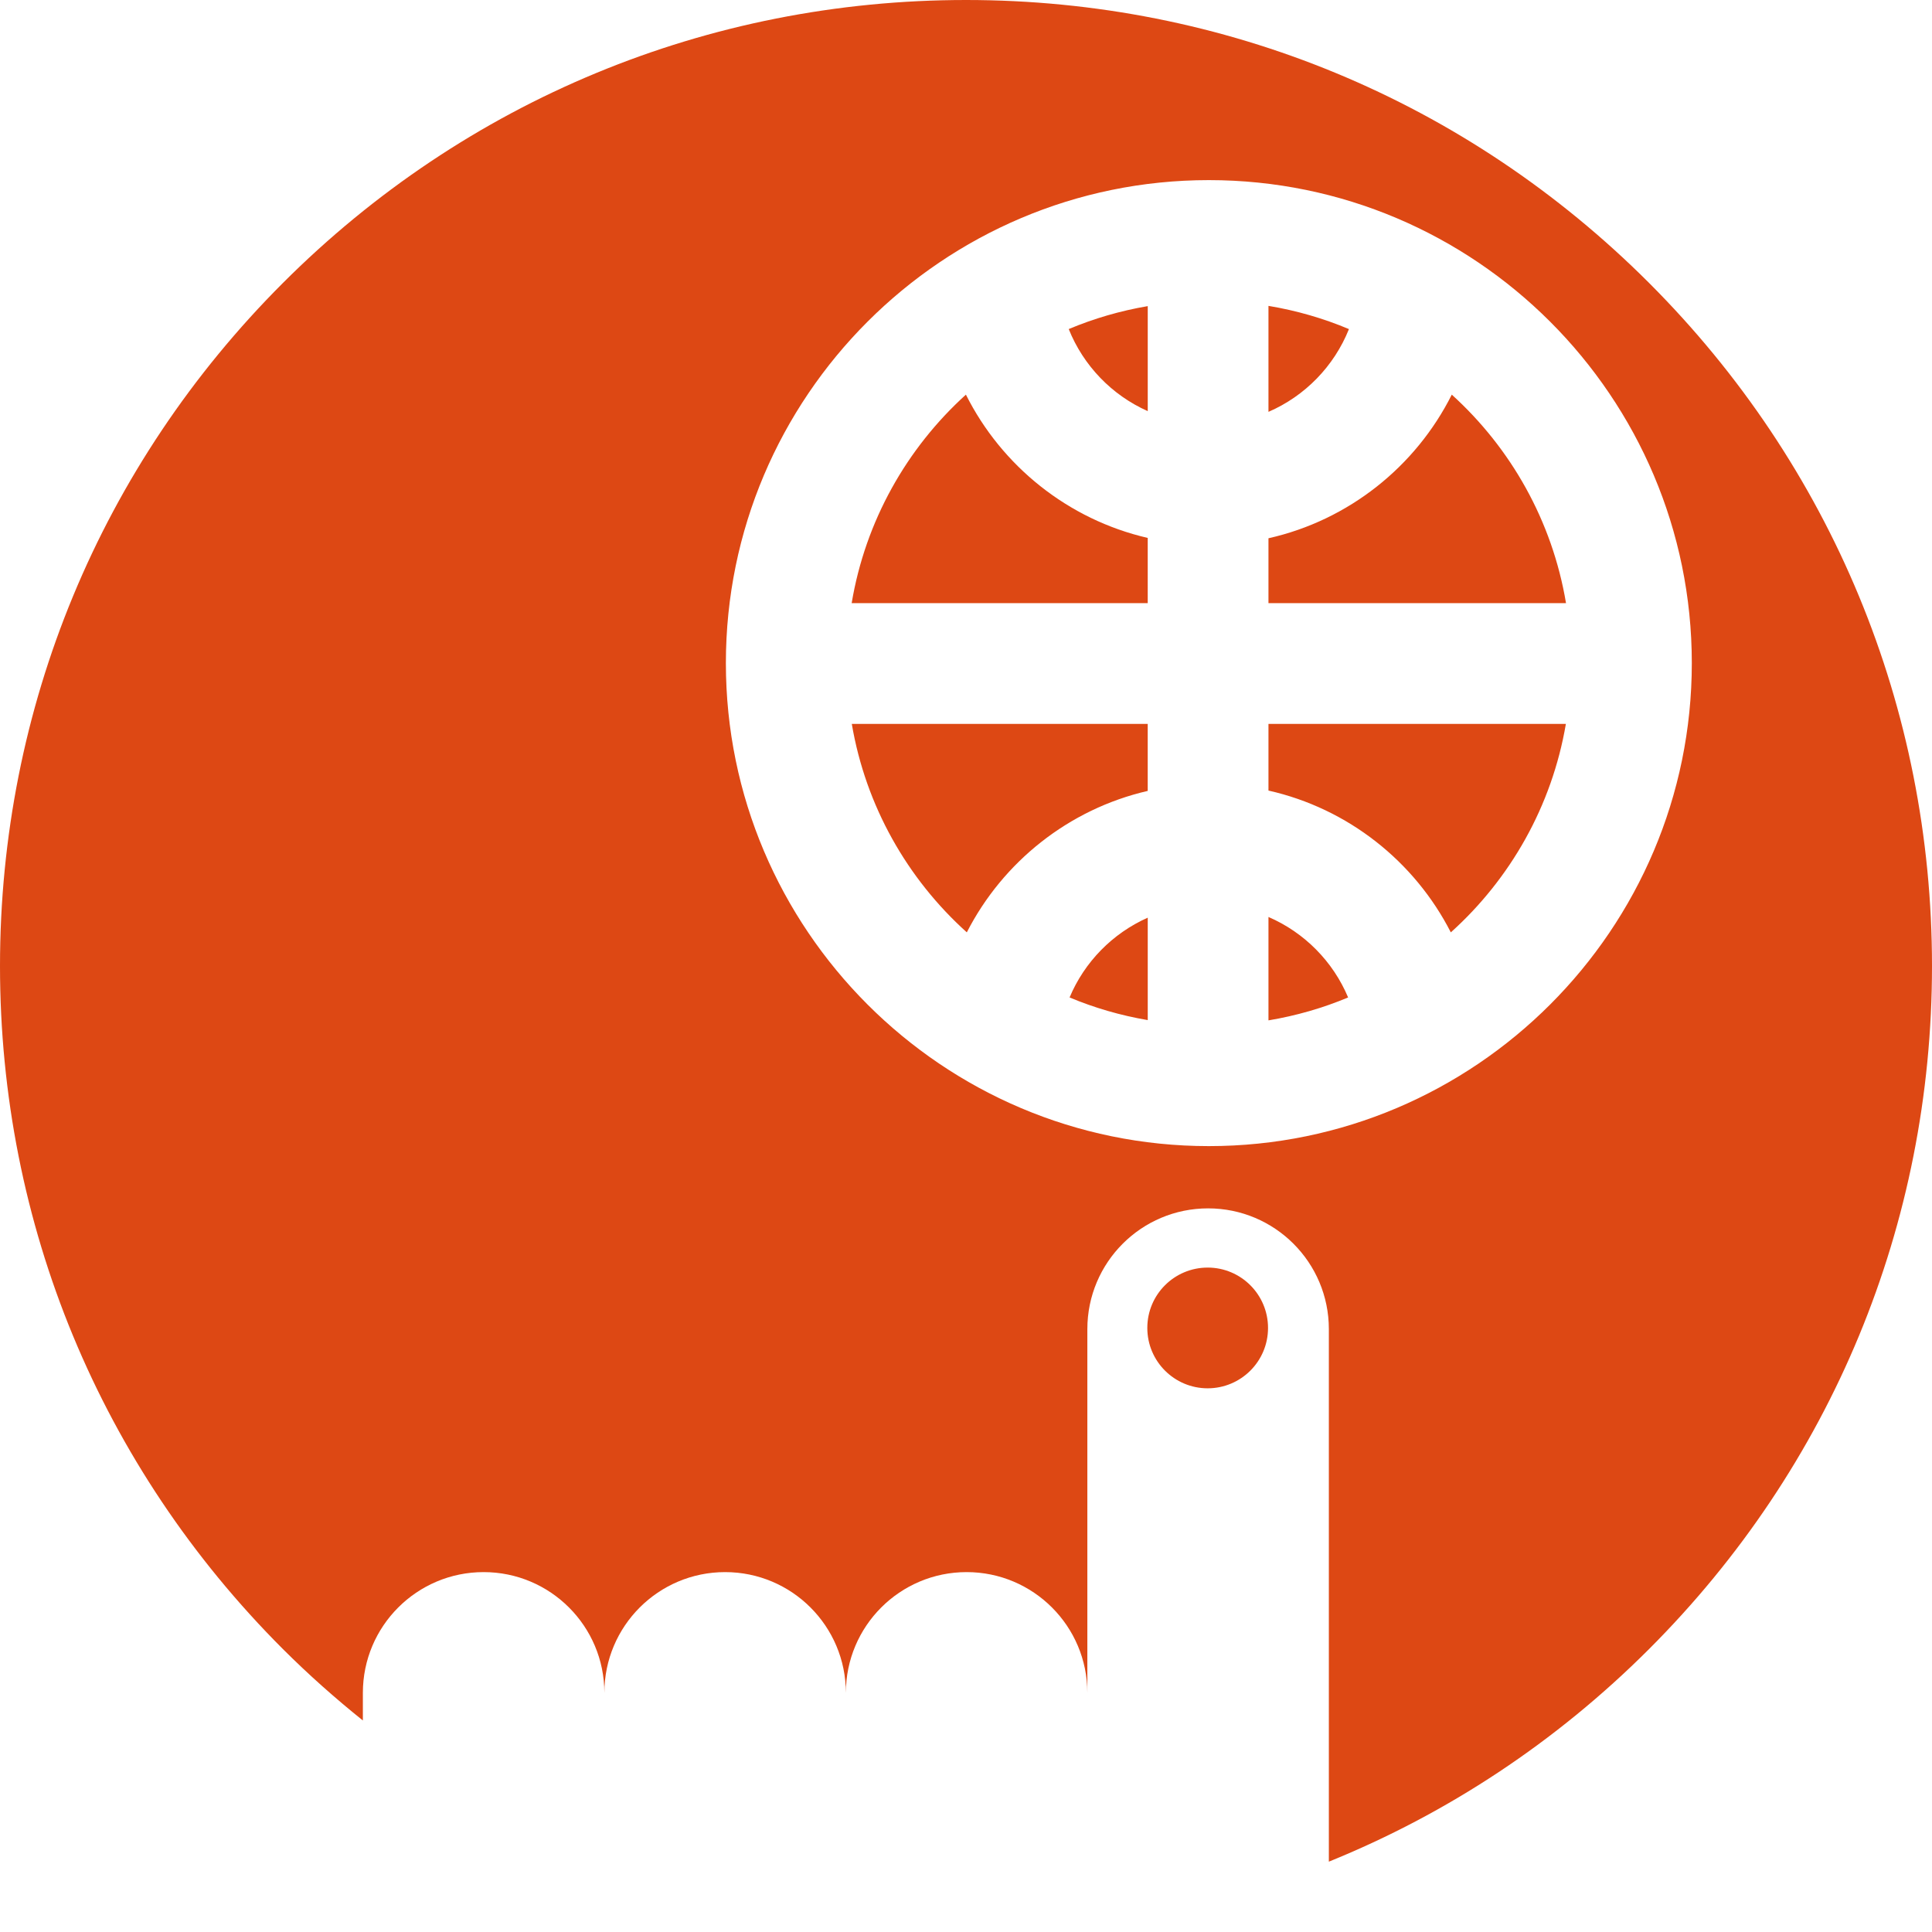 <svg xmlns="http://www.w3.org/2000/svg" width="400" height="400" viewBox="0 0 400 400"><g><path fill="#DD4814" d="M221.27 68.13c5.185-2.18 10.66-3.778 16.358-4.752V85.12c-7.43-3.306-13.325-9.416-16.36-16.99zm41.353 121.72v21.407c5.74-.96 11.264-2.554 16.49-4.745-3.127-7.46-9.064-13.455-16.49-16.662zm78.797 151.57c-19.27 19.266-41.787 34.09-66.295 44.017v-110.26c0-13.807-11.2-24.997-25.002-24.997-13.808 0-24.998 11.19-24.998 24.998v75.31c0-13.805-11.197-25-24.995-25-13.81 0-25.002 11.195-25.002 25 0-13.805-11.194-25-25.002-25s-24.998 11.195-24.998 25c0-13.805-11.194-25-24.998-25-13.81 0-25.002 11.195-25.002 25v5.718c-5.733-4.6-11.27-9.508-16.55-14.782C20.805 303.65 0 253.43 0 200 0 146.578 20.804 96.356 58.58 58.58S146.582 0 200.004 0C253.43 0 303.648 20.804 341.42 58.576 379.197 96.352 400 146.578 400 200c.004 53.426-20.804 103.648-58.58 141.42zm8.852-204.134c0-55.137-44.86-99.996-99.993-99.996-55.138 0-99.994 44.856-99.994 99.996S195.142 237.29 250.28 237.29c55.132 0 99.992-44.864 99.992-100.004zm-87.65-25.845v13.435h61.604c-2.84-16.994-11.398-32.072-23.65-43.17-7.46 14.877-21.327 25.996-37.953 29.736zm-24.998-.07c-16.493-3.81-30.23-14.884-37.642-29.666-12.25 11.1-20.81 26.173-23.654 43.17h61.296V111.37zm-16.178 95.142c5.133 2.152 10.552 3.725 16.182 4.688v-21.206c-7.282 3.24-13.102 9.163-16.182 16.518zm41.177-42.835c16.49 3.71 30.255 14.68 37.755 29.36 12.31-11.075 20.927-26.15 23.82-43.157h-61.575v13.797zm-25 .07v-13.87h-61.267c2.89 17.008 11.508 32.086 23.813 43.156 7.464-14.592 21.106-25.51 37.454-29.285zm41.662-95.614c-5.274-2.22-10.862-3.842-16.662-4.805V85.27c7.574-3.273 13.592-9.46 16.662-17.137zM250.032 262.44c-6.897 0-12.5 5.59-12.492 12.498-.007 6.897 5.595 12.496 12.492 12.496 6.904 0 12.506-5.592 12.5-12.496 0-6.907-5.596-12.5-12.5-12.5z"/></g></svg>